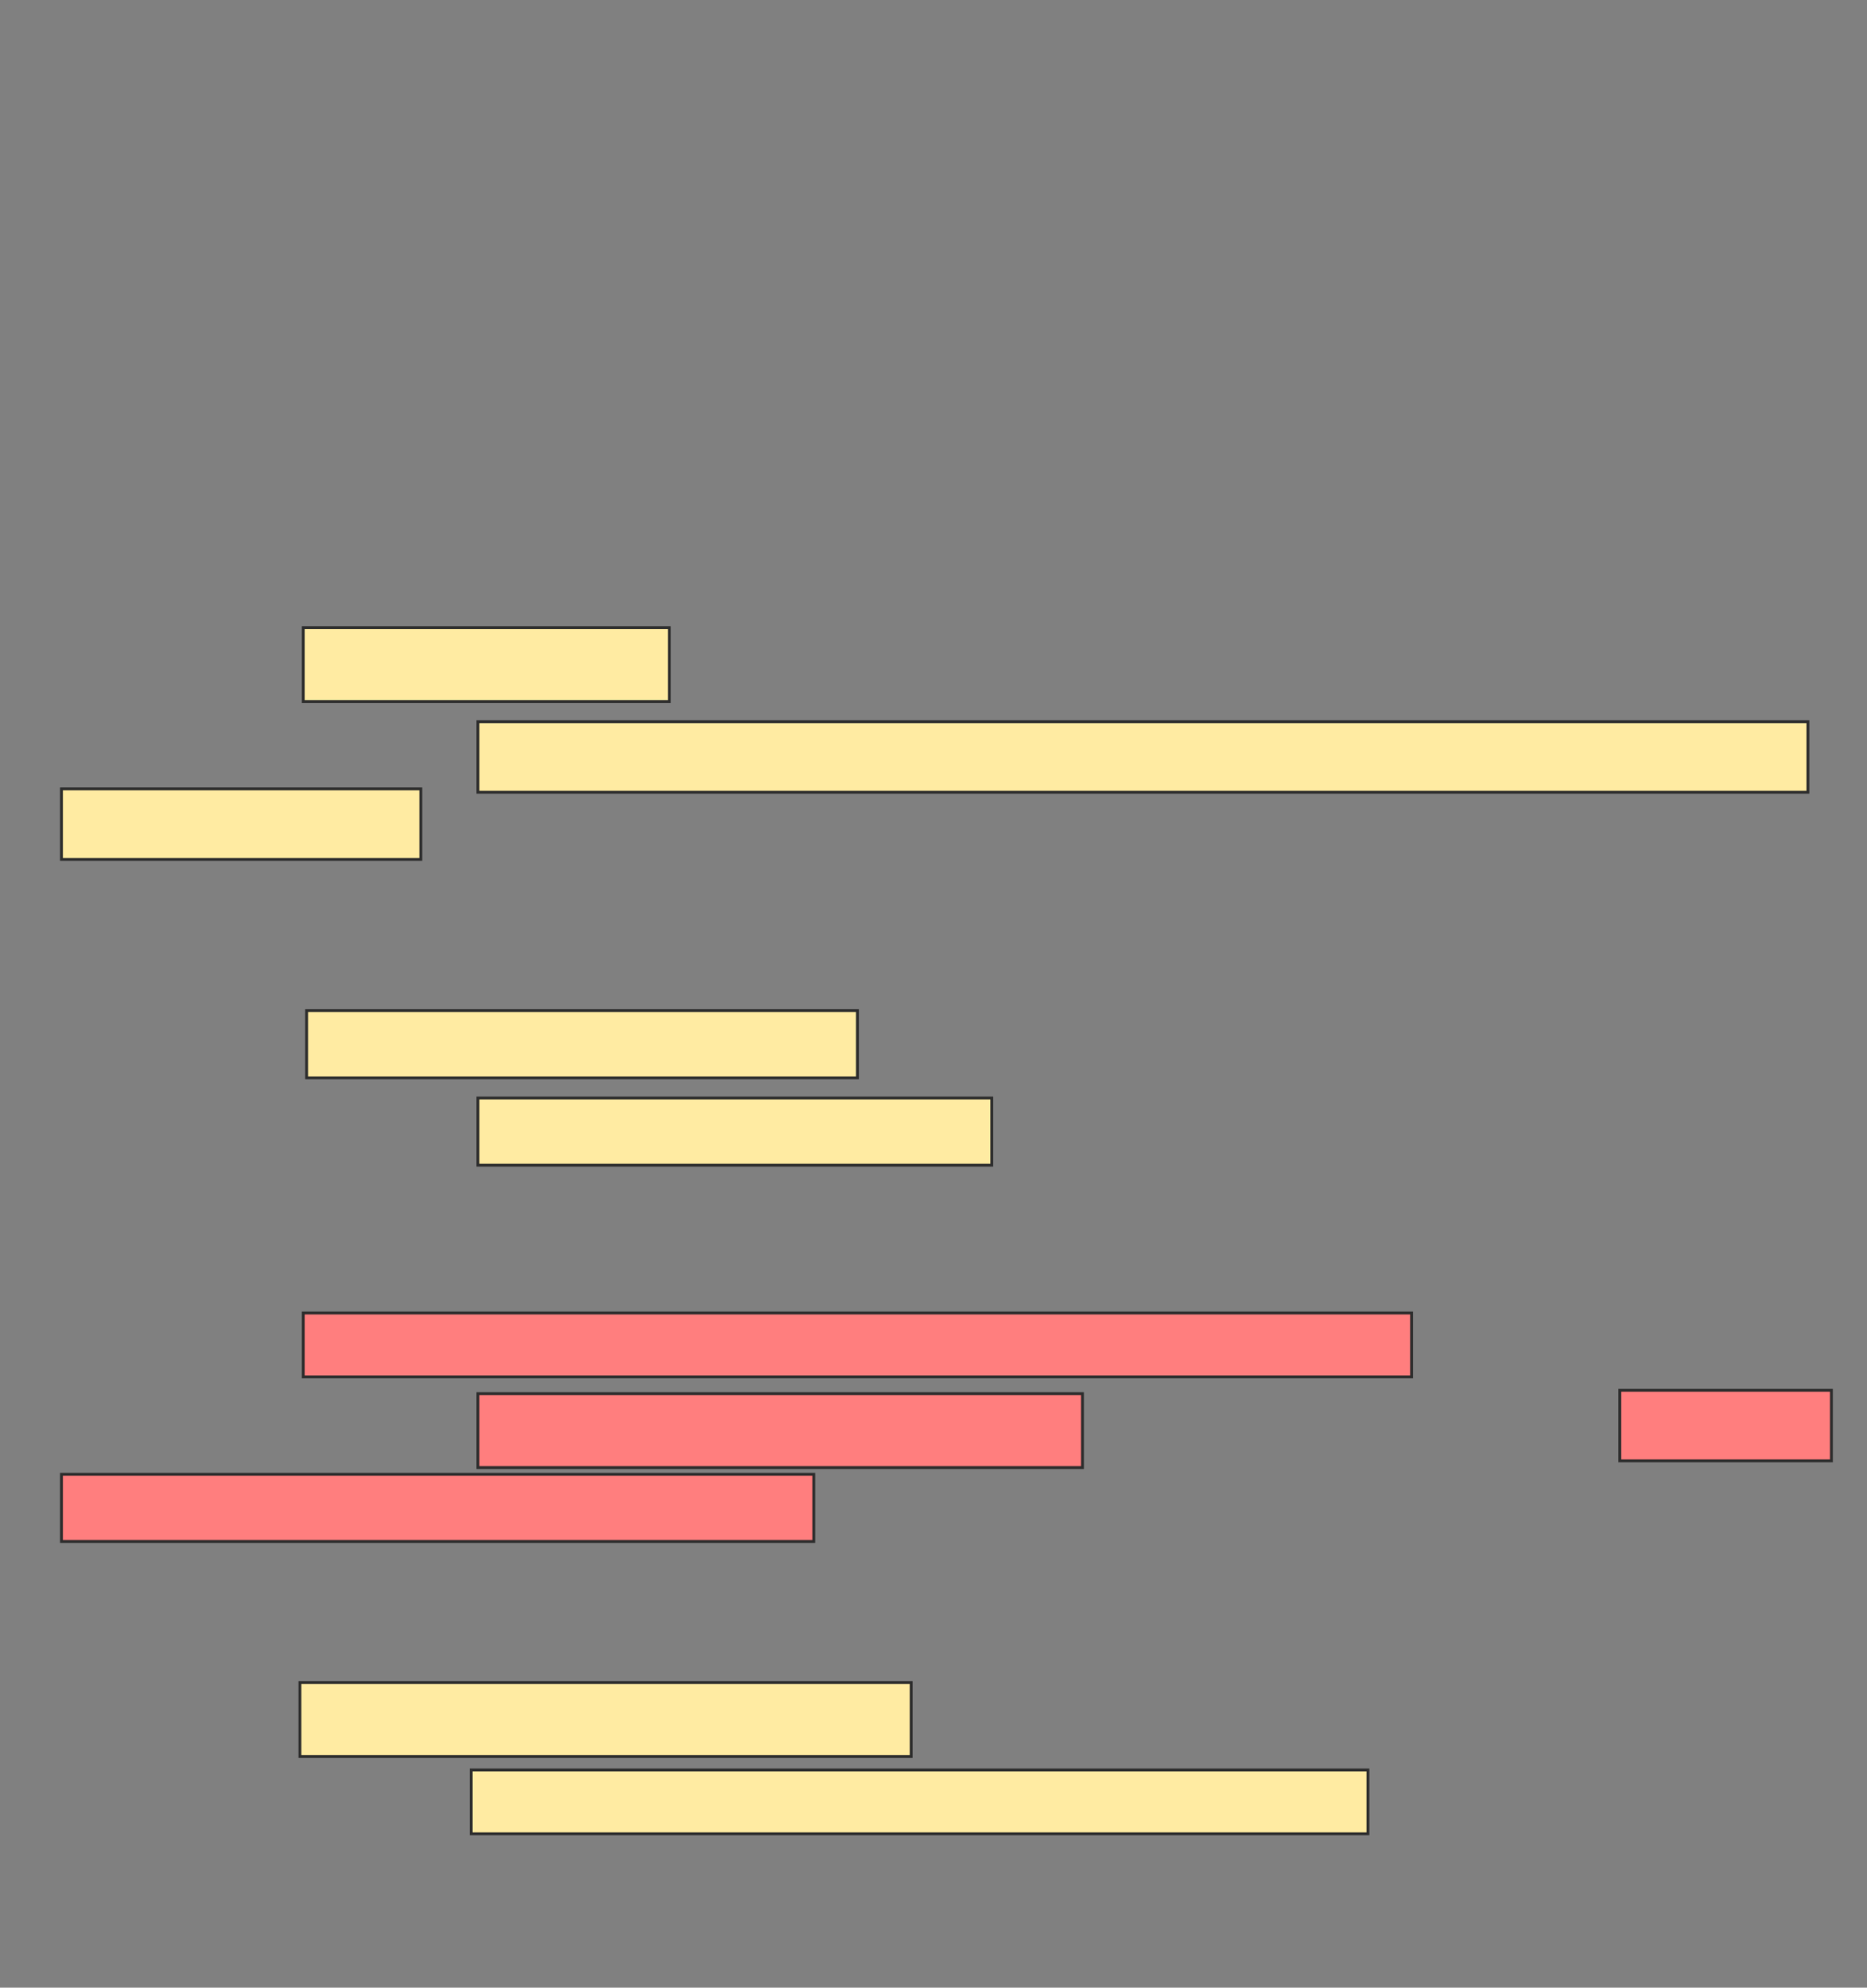 <svg xmlns="http://www.w3.org/2000/svg" width="654" height="696">
 <rect width="100%" height="100%" fill="#808080" stroke="none"/>
 <!-- Created with Image Occlusion Enhanced -->
 <g>
  <title>Labels</title>
 </g>
 <g>
  <title>Masks</title>
  <g id="a42e07738bde4cfaad789ba6d6a40acd-ao-1">
   <rect height="25.882" width="128.235" y="219.765" x="106.235" stroke="#2D2D2D" fill="#FFEBA2"/>
   <rect height="24.706" width="465.882" y="252.706" x="167.412" stroke="#2D2D2D" fill="#FFEBA2"/>
   <rect height="24.706" width="125.882" y="276.235" x="21.529" stroke="#2D2D2D" fill="#FFEBA2"/>
  </g>
  <g id="a42e07738bde4cfaad789ba6d6a40acd-ao-2">
   <rect height="23.529" width="192.941" y="353.882" x="107.412" stroke="#2D2D2D" fill="#FFEBA2"/>
   <rect height="23.529" width="180" y="384.471" x="167.412" stroke="#2D2D2D" fill="#FFEBA2"/>
  </g>
  <g id="a42e07738bde4cfaad789ba6d6a40acd-ao-3" class="qshape">
   <rect height="22.353" width="388.235" y="459.765" x="106.235" stroke="#2D2D2D" fill="#FF7E7E" class="qshape"/>
   <rect height="25.882" width="211.765" y="488" x="167.412" stroke="#2D2D2D" fill="#FF7E7E" class="qshape"/>
   <rect height="24.706" width="74.118" y="486.824" x="567.412" stroke="#2D2D2D" fill="#FF7E7E" class="qshape"/>
   <rect height="23.529" width="263.529" y="516.235" x="21.529" stroke="#2D2D2D" fill="#FF7E7E" class="qshape"/>
  </g>
  <g id="a42e07738bde4cfaad789ba6d6a40acd-ao-4">
   <rect height="25.882" width="214.118" y="589.177" x="105.059" stroke="#2D2D2D" fill="#FFEBA2"/>
   <rect height="22.353" width="314.118" y="619.765" x="165.059" stroke="#2D2D2D" fill="#FFEBA2"/>
  </g>
 </g>
</svg>